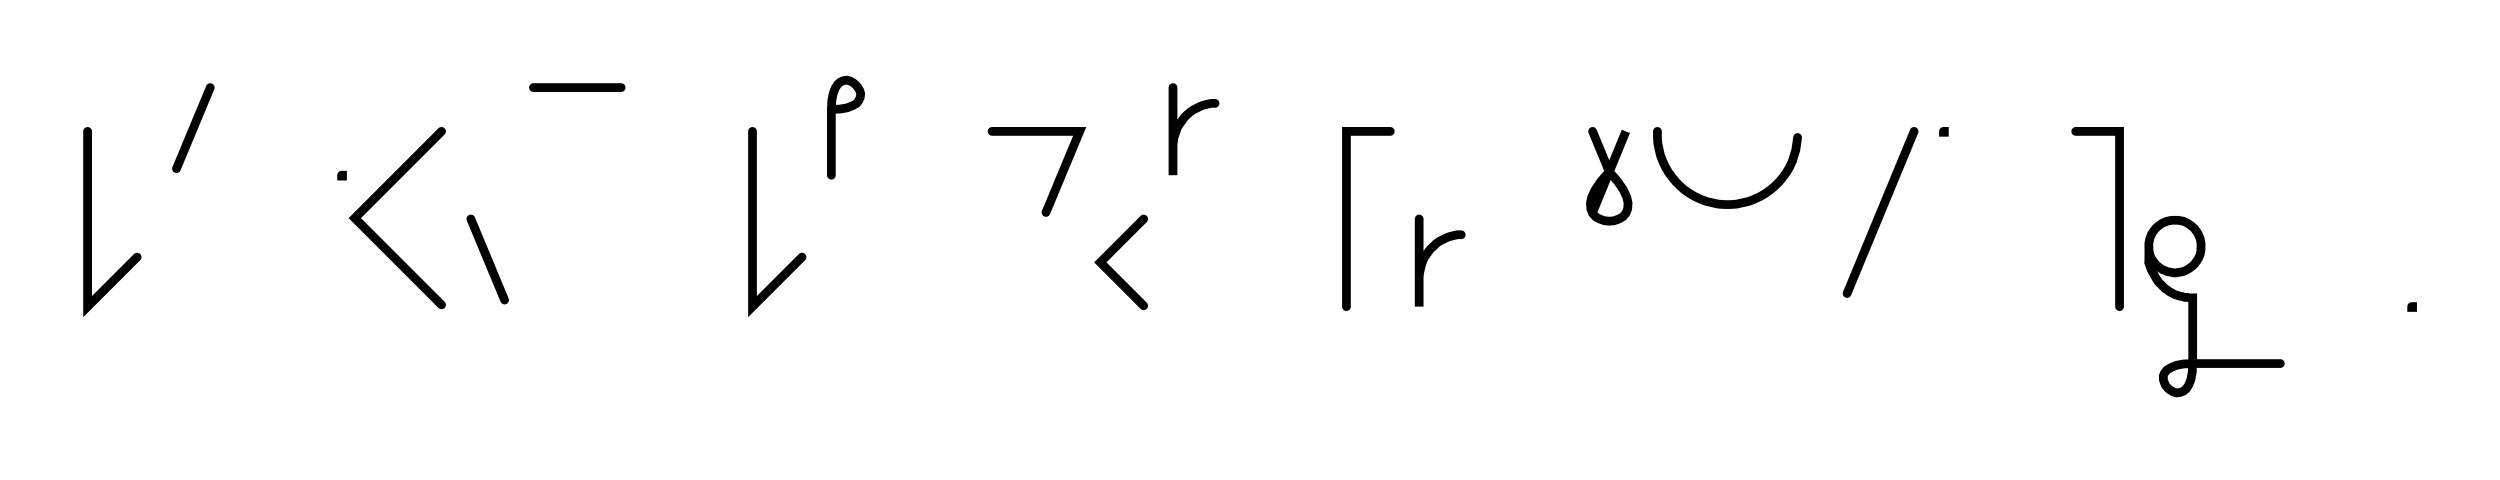 <svg xmlns="http://www.w3.org/2000/svg" width="570.76" height="109.654" style="fill:none; stroke-linecap:round;">
    <rect width="100%" height="100%" fill="#FFFFFF" />
<path stroke="#000000" stroke-width="2" d="M 550,75" />
<path stroke="#000000" stroke-width="2" d="M 20,30 20,70 31.3,58.7" />
<path stroke="#000000" stroke-width="2" d="M 38,70" />
<path stroke="#000000" stroke-width="2" d="M 48,20 40.3,38.5" />
<path stroke="#000000" stroke-width="2" d="M 78,70" />
<path stroke="#000000" stroke-width="2" d="M 78,40 78.2,40 78.2,40.2 78,40.2 78,40" />
<path stroke="#000000" stroke-width="2" d="M 84.8,70" />
<path stroke="#000000" stroke-width="2" d="M 100.8,30 81,49.8 100.8,69.6" />
<path stroke="#000000" stroke-width="2" d="M 107.5,70" />
<path stroke="#000000" stroke-width="2" d="M 107.5,50 115.2,68.5" />
<path stroke="#000000" stroke-width="2" d="M 121.8,70" />
<path stroke="#000000" stroke-width="2" d="M 121.8,20 141.8,20" />
<path stroke="#000000" stroke-width="2" d="M 171.8,70" />
<path stroke="#000000" stroke-width="2" d="M 171.8,30 171.8,70 183.1,58.7" />
<path stroke="#000000" stroke-width="2" d="M 189.8,70" />
<path stroke="#000000" stroke-width="2" d="M 189.8,25" />
<path stroke="#000000" stroke-width="2" d="M 189.8,25 191.8,24.9 193.5,24.6 194.7,24.1 195.6,23.6 196.1,22.9 196.4,22.2 196.5,21.4 196.3,20.7 195.9,20 195.4,19.4 194.8,18.9 194.1,18.5 193.4,18.3 192.6,18.4 191.9,18.7 191.3,19.2 190.7,20.1 190.2,21.4 189.9,23 189.8,25 189.8,40" />
<path stroke="#000000" stroke-width="2" d="M 226.5,70" />
<path stroke="#000000" stroke-width="2" d="M 226.5,30 246.5,30 238.8,48.5" />
<path stroke="#000000" stroke-width="2" d="M 253.1,70" />
<path stroke="#000000" stroke-width="2" d="M 261.1,50 251.2,59.9 261.1,69.8" />
<path stroke="#000000" stroke-width="2" d="M 267.8,70" />
<path stroke="#000000" stroke-width="2" d="M 267.8,20 267.8,40 267.8,34 267.8,33.1 267.9,32.3 268,31.4 268.3,30.6 268.6,29.7 268.9,28.9 269.4,28.2 269.9,27.5 270.4,26.8 271,26.2 271.7,25.6 272.4,25.1 273.2,24.7 274,24.3 274.8,24 275.6,23.8 276.5,23.6 277.4,23.6" />
<path stroke="#000000" stroke-width="2" d="M 307.4,70" />
<path stroke="#000000" stroke-width="2" d="M 317.4,30 307.4,30 307.4,70" />
<path stroke="#000000" stroke-width="2" d="M 324,70" />
<path stroke="#000000" stroke-width="2" d="M 324,50 324,70 324,64 324,63.1 324.1,62.3 324.3,61.4 324.5,60.6 324.8,59.7 325.1,58.9 325.6,58.2 326.1,57.5 326.6,56.8 327.3,56.2 327.9,55.6 328.6,55.1 329.4,54.7 330.2,54.3 331,54 331.8,53.8 332.7,53.6 333.6,53.6" />
<path stroke="#000000" stroke-width="2" d="M 363.6,70" />
<path stroke="#000000" stroke-width="2" d="M 363.6,30 367.4,39.2" />
<path stroke="#000000" stroke-width="2" d="M 367.4,39.2 369.3,41.4 370.6,43.3 371.4,45 371.7,46.4 371.6,47.7 371.2,48.7 370.5,49.5 369.6,50 368.5,50.4 367.4,50.5 366.3,50.4 365.2,50 364.3,49.5 363.6,48.7 363.2,47.7 363.1,46.4 363.4,45 364.2,43.3 365.5,41.4 367.4,39.2 371.2,30 363.6,48.5" />
<path stroke="#000000" stroke-width="2" d="M 378.4,70" />
<path stroke="#000000" stroke-width="2" d="M 378.4,30 378.4,31.4 378.5,32.8 378.8,34.2 379.1,35.5 379.6,36.8 380.2,38.1 380.9,39.3 381.7,40.4 382.6,41.5 383.6,42.5 384.6,43.4 385.8,44.2 387,44.9 388.3,45.5 389.6,46 390.9,46.3 392.3,46.6 393.7,46.7 395.1,46.7 396.5,46.6 397.8,46.3 399.2,46 400.5,45.5 401.8,44.9 403,44.2 404.1,43.4 405.2,42.5 406.2,41.5 407.1,40.4 407.9,39.3 408.6,38.1 409.2,36.8 409.6,35.5 410,34.2 410.2,32.8 410.4,31.4" />
<path stroke="#000000" stroke-width="2" d="M 417,70" />
<path stroke="#000000" stroke-width="2" d="M 437,30 421.7,67" />
<path stroke="#000000" stroke-width="2" d="M 443.7,70" />
<path stroke="#000000" stroke-width="2" d="M 443.7,30 443.9,30 443.9,30.2 443.7,30.2 443.7,30" />
<path stroke="#000000" stroke-width="2" d="M 473.9,70" />
<path stroke="#000000" stroke-width="2" d="M 473.9,30 483.9,30 483.9,70" />
<path stroke="#000000" stroke-width="2" d="M 490.6,70" />
<path stroke="#000000" stroke-width="2" d="M 490.6,56 490.6,56.5 490.6,57 490.7,57.6 490.8,58.1 491,58.6 491.2,59 491.5,59.5 491.8,59.9 492.1,60.3 492.5,60.7 492.9,61 493.3,61.3 493.8,61.6 494.3,61.8 494.8,62 495.3,62.1 495.8,62.2 496.3,62.3 496.8,62.3 497.3,62.2 497.9,62.1 498.4,62 498.9,61.8 499.3,61.6 499.8,61.3 500.2,61 500.6,60.7 501,60.3 501.3,59.9 501.6,59.5 501.9,59 502.1,58.6 502.3,58.1 502.4,57.6 502.5,57 502.5,56.5 502.5,56 502.5,55.5 502.4,55 502.3,54.5 502.1,54 501.9,53.5 501.6,53 501.3,52.6 501,52.2 500.6,51.8 500.2,51.5 499.8,51.2 499.3,50.9 498.9,50.7 498.4,50.5 497.9,50.4 497.3,50.3 496.8,50.3 496.3,50.3 495.8,50.3 495.3,50.4 494.8,50.5 494.3,50.7 493.8,50.9 493.3,51.2 492.9,51.5 492.5,51.8 492.1,52.2 491.8,52.6 491.5,53 491.2,53.5 491,54 490.8,54.5 490.7,55 490.6,55.5 490.6,56 490.6,60" />
<path stroke="#000000" stroke-width="2" d="M 490.6,60 490.9,60.9 491.2,61.7 491.6,62.4 492,63.1 492.4,63.8 492.8,64.4 493.3,64.9 493.8,65.4 494.3,65.9 494.8,66.2 495.3,66.6 495.9,66.9 496.4,67.2 497,67.4 497.6,67.6 498.2,67.7 498.8,67.9 499.4,67.9 500,68 500.6,68 500.6,83" />
<path stroke="#000000" stroke-width="2" d="M 500.6,83 500.5,85 500.2,86.6 499.7,87.9 499.1,88.8 498.5,89.3 497.7,89.6 497,89.7 496.2,89.5 495.5,89.1 494.9,88.6 494.4,88 494.1,87.3 493.9,86.6 493.9,85.8 494.2,85.1 494.8,84.4 495.7,83.9 496.9,83.4 498.5,83.1 500.6,83 520.6,83" />
<path stroke="#000000" stroke-width="2" d="M 550.6,70" />
<path stroke="#000000" stroke-width="2" d="M 550.6,70 550.8,70 550.8,70.2 550.6,70.2 550.6,70" />
<path stroke="#000000" stroke-width="2" d="M 580.8,70" />
</svg>